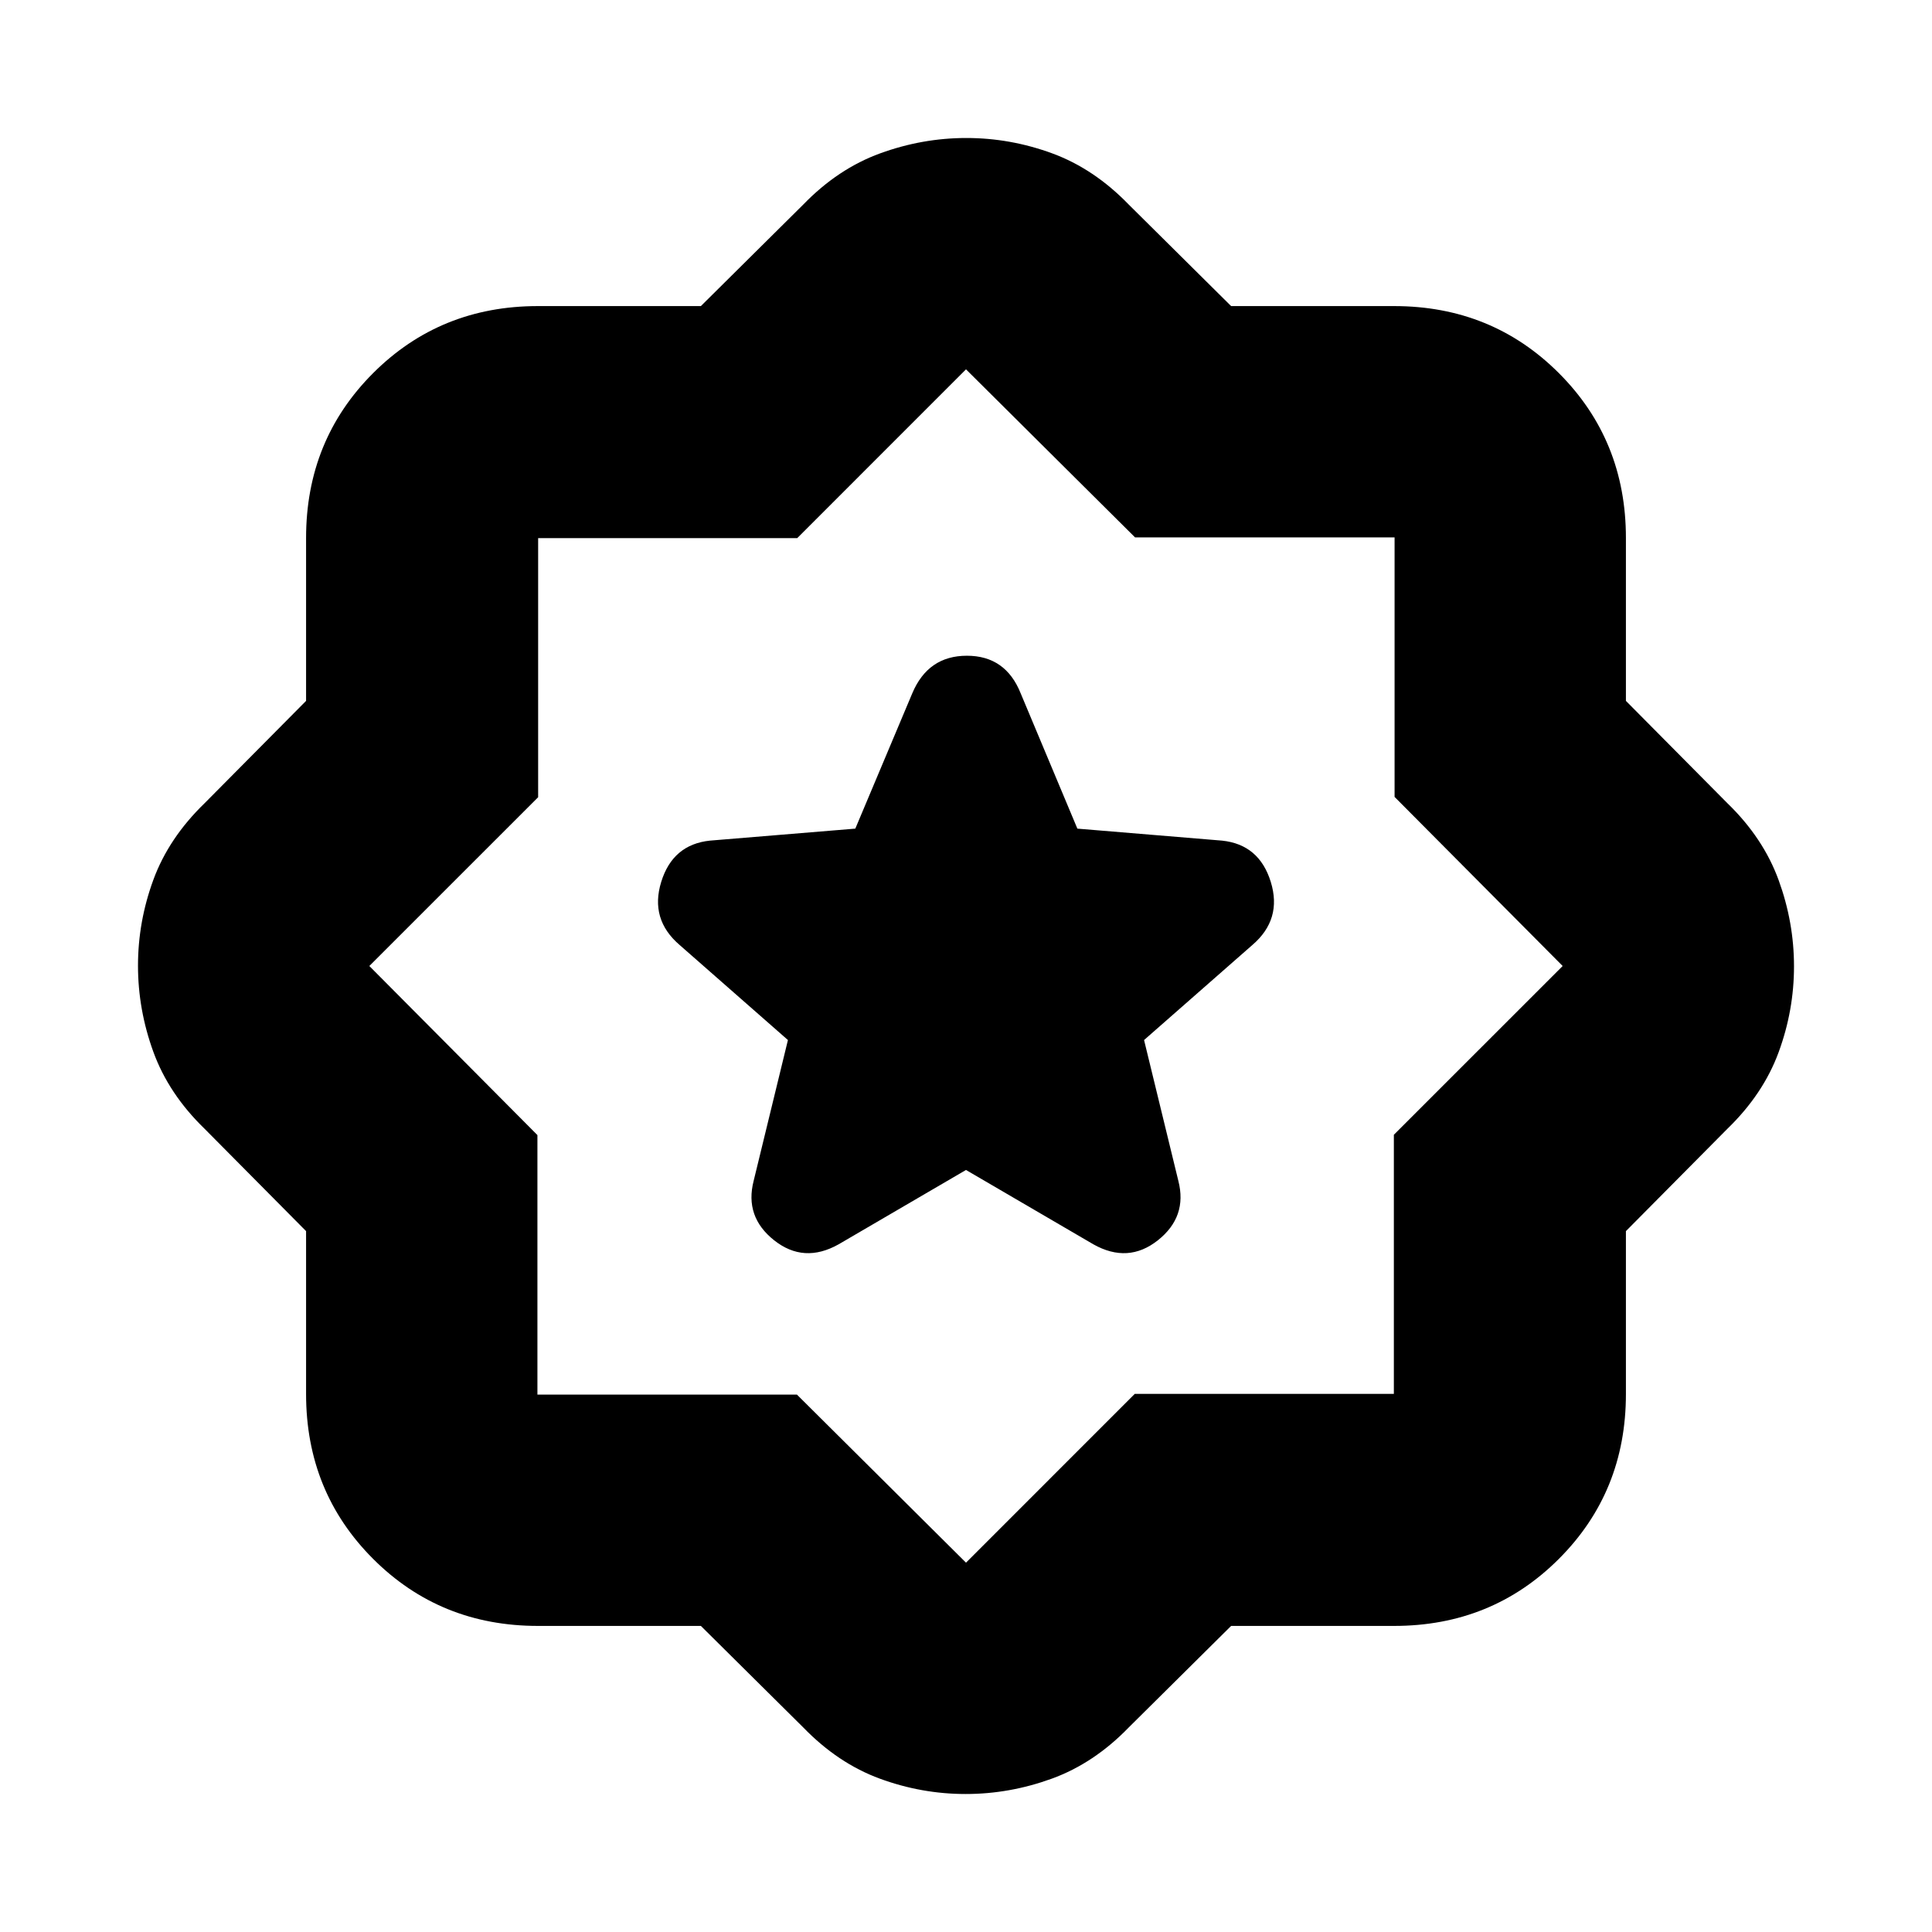 <svg xmlns="http://www.w3.org/2000/svg" height="20" viewBox="0 -960 960 960" width="20"><path d="m480-378.65 63.3 36.95q17.26 9.7 32.03-2 14.76-11.69 10.19-29.52l-17.04-69.99 53.86-47.27q14.83-12.74 9.1-31.32-5.74-18.58-24.22-20.5l-71.88-5.96-28.18-67.25q-7.46-18.66-26.72-18.66-19.27 0-27.13 18.66L425-548.26l-72.22 5.96q-18.48 1.92-24.22 20.5-5.73 18.58 9.1 31.32l53.86 47.27-17.04 69.99q-4.57 17.83 10.19 29.52 14.77 11.7 32.03 2l63.3-36.95ZM348.26-152.09H267.3q-48.59 0-81.9-33.31t-33.31-81.9v-80.96l-50.44-50.87q-17.82-17.26-25.45-38.22-7.63-20.96-7.63-42.82t7.63-42.65q7.63-20.79 25.45-38.05l50.44-50.87v-80.96q0-48.59 33.31-81.9t81.9-33.31h80.96l50.87-50.44q17.26-17.82 38.22-25.45 20.96-7.63 42.82-7.63t42.65 7.63q20.79 7.63 38.05 25.45l50.87 50.44h80.96q48.59 0 81.9 33.31t33.31 81.9v80.96l50.44 50.87q17.82 17.26 25.45 38.22 7.63 20.96 7.63 42.82t-7.63 42.65q-7.63 20.79-25.45 38.05l-50.44 50.87v80.96q0 48.59-33.31 81.9t-81.9 33.31h-80.96l-50.87 50.44q-17.26 17.82-38.22 25.45-20.96 7.63-42.82 7.63t-42.65-7.63q-20.79-7.63-38.05-25.45l-50.87-50.44Zm47.72-114.95L480-183.52l83.87-83.88H692.6v-128.73L776.48-480l-83.52-84.02v-128.94H564.02L480-776.48l-83.87 83.88H267.4v128.73L183.52-480l83.52 84.02v128.94h128.94ZM480-480Z"/></svg>